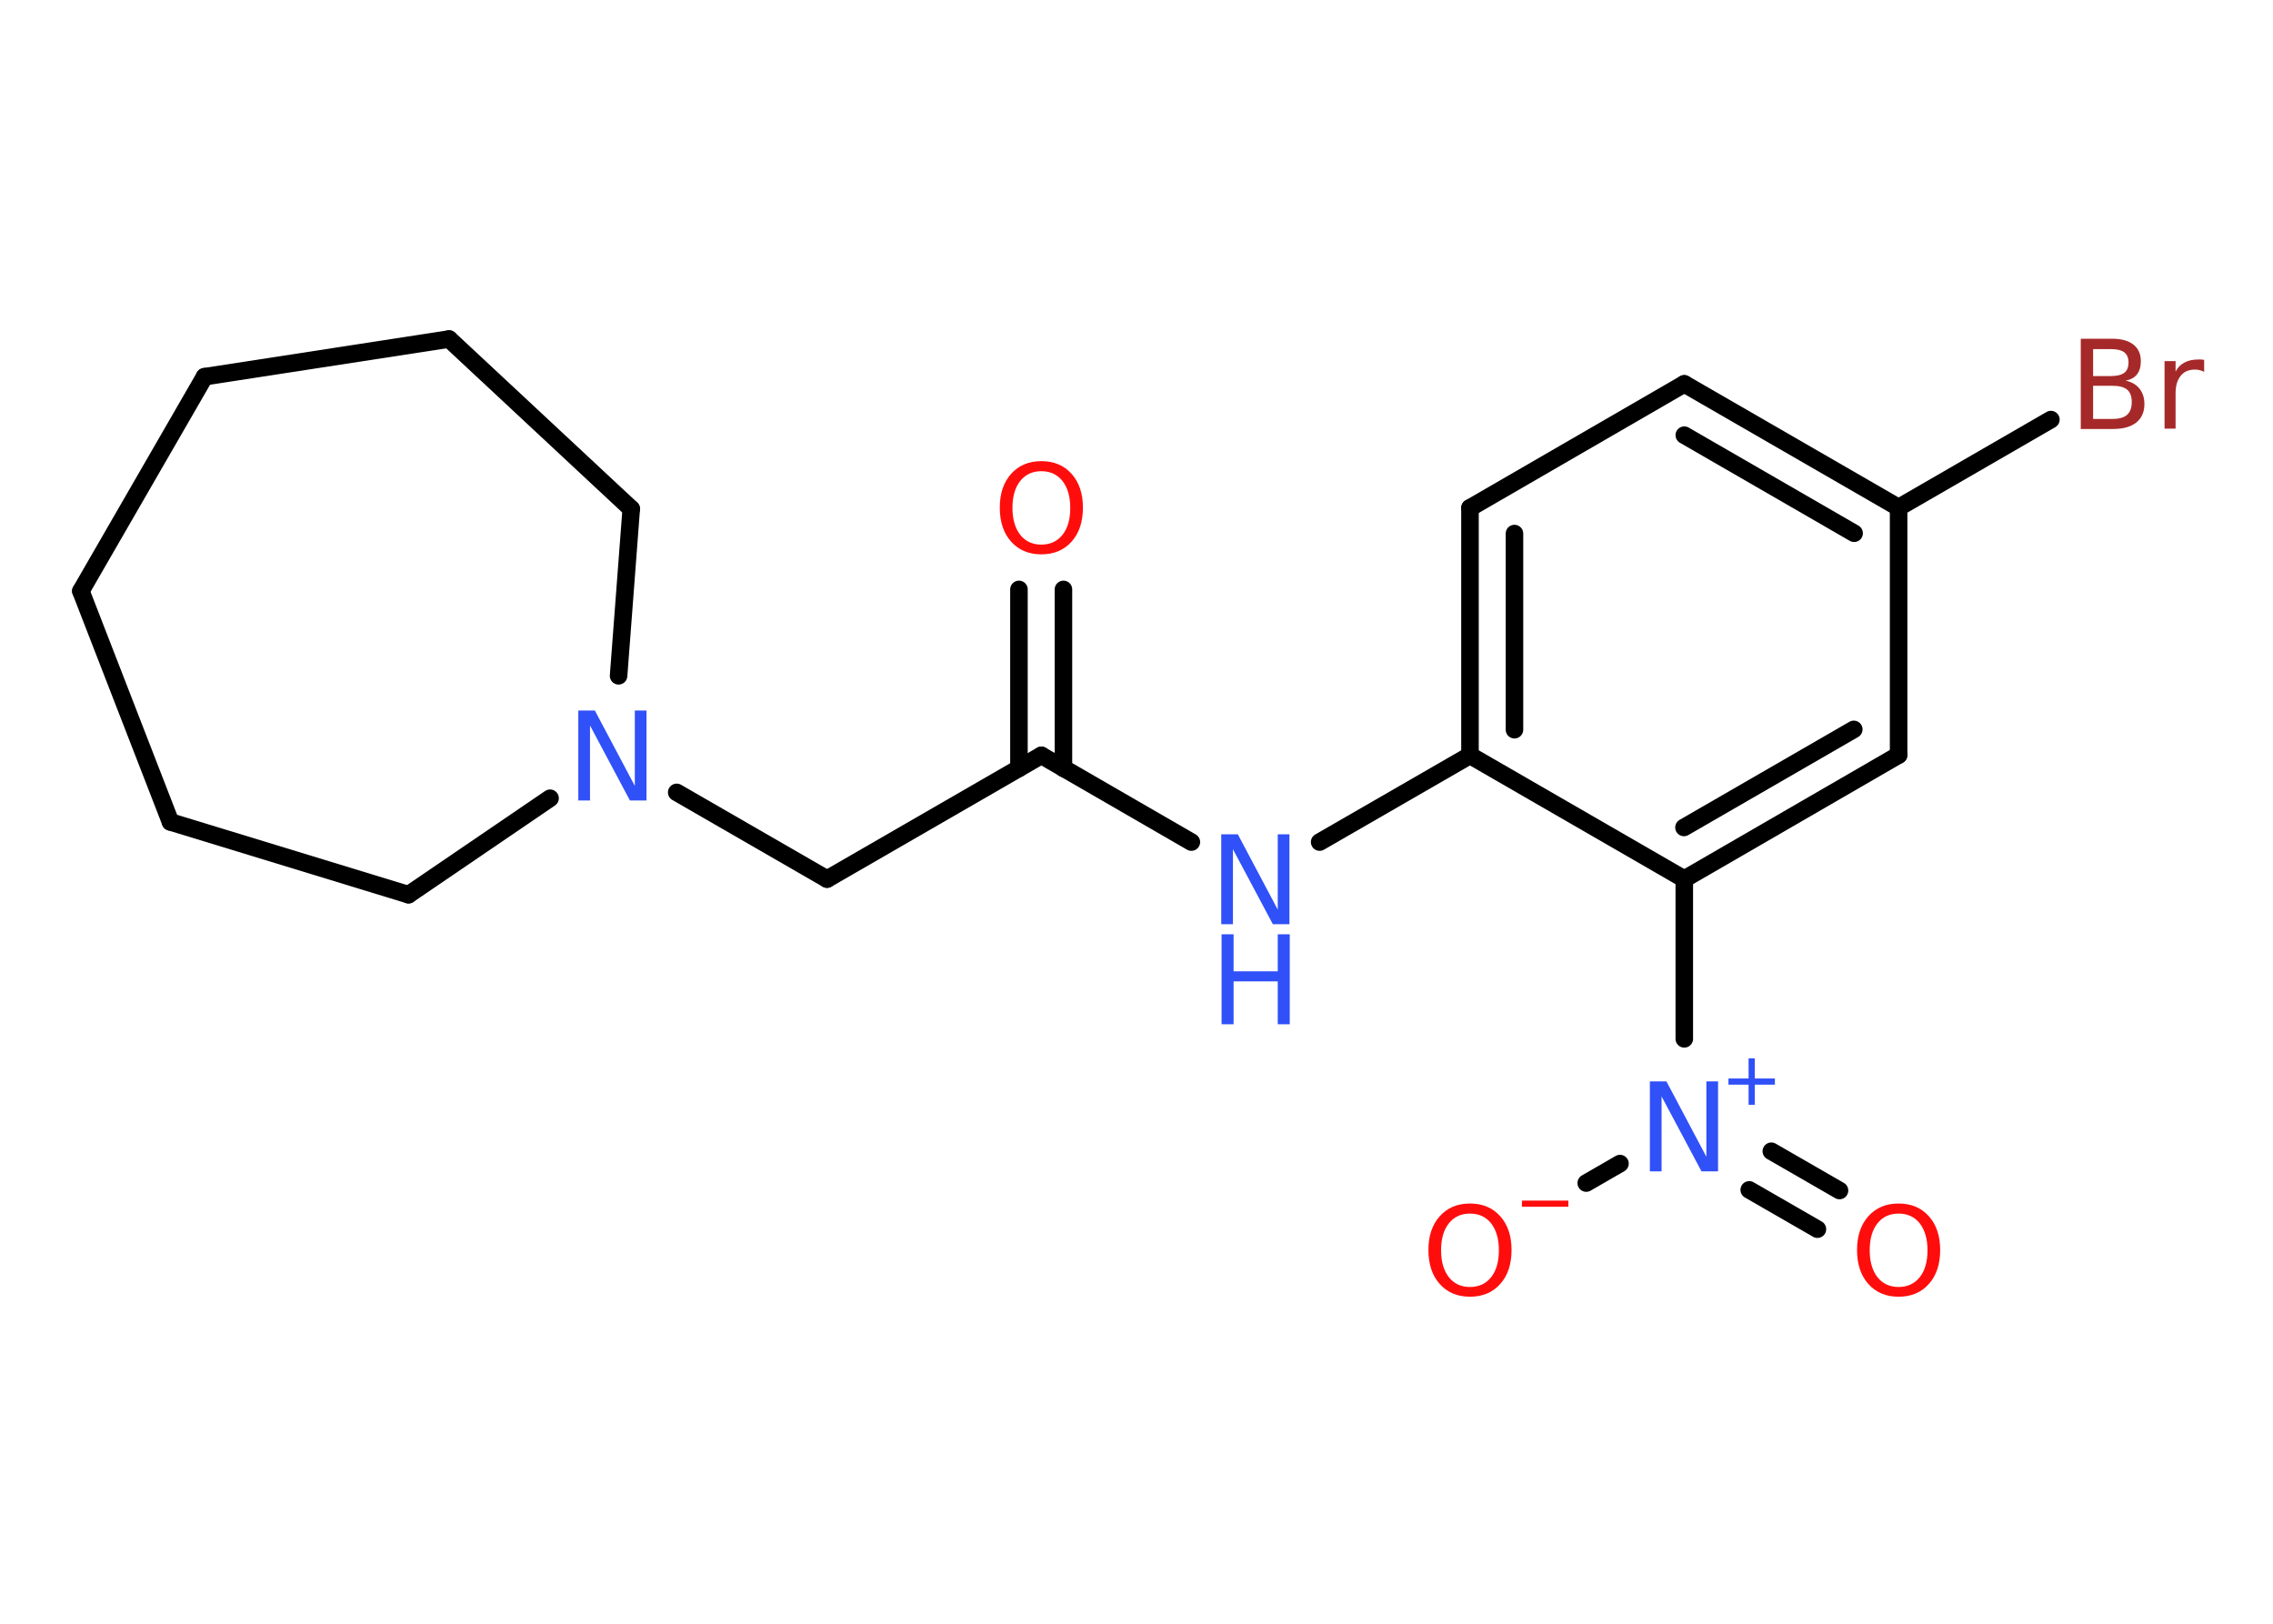 <?xml version='1.0' encoding='UTF-8'?>
<!DOCTYPE svg PUBLIC "-//W3C//DTD SVG 1.1//EN" "http://www.w3.org/Graphics/SVG/1.1/DTD/svg11.dtd">
<svg version='1.2' xmlns='http://www.w3.org/2000/svg' xmlns:xlink='http://www.w3.org/1999/xlink' width='70.0mm' height='50.0mm' viewBox='0 0 70.0 50.0'>
  <desc>Generated by the Chemistry Development Kit (http://github.com/cdk)</desc>
  <g stroke-linecap='round' stroke-linejoin='round' stroke='#000000' stroke-width='.54' fill='#3050F8'>
    <rect x='.0' y='.0' width='70.0' height='50.0' fill='#FFFFFF' stroke='none'/>
    <g id='mol1' class='mol'>
      <g id='mol1bnd1' class='bond'>
        <line x1='32.75' y1='18.15' x2='32.75' y2='23.66'/>
        <line x1='31.38' y1='18.15' x2='31.38' y2='23.66'/>
      </g>
      <line id='mol1bnd2' class='bond' x1='32.07' y1='23.26' x2='25.47' y2='27.07'/>
      <line id='mol1bnd3' class='bond' x1='25.47' y1='27.07' x2='20.84' y2='24.4'/>
      <line id='mol1bnd4' class='bond' x1='19.05' y1='20.81' x2='19.44' y2='15.67'/>
      <line id='mol1bnd5' class='bond' x1='19.44' y1='15.67' x2='13.83' y2='10.44'/>
      <line id='mol1bnd6' class='bond' x1='13.83' y1='10.44' x2='6.3' y2='11.6'/>
      <line id='mol1bnd7' class='bond' x1='6.3' y1='11.6' x2='2.49' y2='18.2'/>
      <line id='mol1bnd8' class='bond' x1='2.49' y1='18.2' x2='5.25' y2='25.31'/>
      <line id='mol1bnd9' class='bond' x1='5.25' y1='25.31' x2='12.58' y2='27.55'/>
      <line id='mol1bnd10' class='bond' x1='16.94' y1='24.58' x2='12.58' y2='27.55'/>
      <line id='mol1bnd11' class='bond' x1='32.07' y1='23.26' x2='36.69' y2='25.93'/>
      <line id='mol1bnd12' class='bond' x1='40.64' y1='25.93' x2='45.27' y2='23.26'/>
      <g id='mol1bnd13' class='bond'>
        <line x1='45.27' y1='15.64' x2='45.27' y2='23.26'/>
        <line x1='46.64' y1='16.43' x2='46.64' y2='22.47'/>
      </g>
      <line id='mol1bnd14' class='bond' x1='45.27' y1='15.64' x2='51.87' y2='11.82'/>
      <g id='mol1bnd15' class='bond'>
        <line x1='58.47' y1='15.63' x2='51.87' y2='11.82'/>
        <line x1='57.1' y1='16.42' x2='51.87' y2='13.4'/>
      </g>
      <line id='mol1bnd16' class='bond' x1='58.47' y1='15.63' x2='63.16' y2='12.92'/>
      <line id='mol1bnd17' class='bond' x1='58.47' y1='15.63' x2='58.47' y2='23.25'/>
      <g id='mol1bnd18' class='bond'>
        <line x1='51.87' y1='27.07' x2='58.47' y2='23.25'/>
        <line x1='51.86' y1='25.48' x2='57.09' y2='22.46'/>
      </g>
      <line id='mol1bnd19' class='bond' x1='45.27' y1='23.26' x2='51.87' y2='27.07'/>
      <line id='mol1bnd20' class='bond' x1='51.87' y1='27.07' x2='51.87' y2='31.99'/>
      <g id='mol1bnd21' class='bond'>
        <line x1='54.55' y1='35.45' x2='56.65' y2='36.66'/>
        <line x1='53.87' y1='36.64' x2='55.97' y2='37.85'/>
      </g>
      <line id='mol1bnd22' class='bond' x1='49.89' y1='35.83' x2='48.85' y2='36.43'/>
      <path id='mol1atm1' class='atom' d='M32.07 14.51q-.41 .0 -.65 .3q-.24 .3 -.24 .83q.0 .52 .24 .83q.24 .3 .65 .3q.41 .0 .65 -.3q.24 -.3 .24 -.83q.0 -.52 -.24 -.83q-.24 -.3 -.65 -.3zM32.07 14.2q.58 .0 .93 .39q.35 .39 .35 1.04q.0 .66 -.35 1.05q-.35 .39 -.93 .39q-.58 .0 -.93 -.39q-.35 -.39 -.35 -1.05q.0 -.65 .35 -1.04q.35 -.39 .93 -.39z' stroke='none' fill='#FF0D0D'/>
      <path id='mol1atm4' class='atom' d='M17.82 21.88h.5l1.23 2.32v-2.32h.36v2.77h-.51l-1.23 -2.31v2.31h-.36v-2.77z' stroke='none'/>
      <g id='mol1atm11' class='atom'>
        <path d='M37.62 25.69h.5l1.23 2.32v-2.32h.36v2.77h-.51l-1.23 -2.31v2.31h-.36v-2.77z' stroke='none'/>
        <path d='M37.62 28.77h.37v1.14h1.36v-1.14h.37v2.77h-.37v-1.32h-1.36v1.32h-.37v-2.77z' stroke='none'/>
      </g>
      <path id='mol1atm16' class='atom' d='M64.46 11.88v1.02h.6q.31 .0 .45 -.13q.14 -.13 .14 -.39q.0 -.26 -.14 -.38q-.14 -.12 -.45 -.12h-.6zM64.46 10.75v.83h.55q.27 .0 .41 -.1q.13 -.1 .13 -.32q.0 -.21 -.13 -.31q-.13 -.1 -.41 -.1h-.55zM64.09 10.43h.95q.43 .0 .66 .18q.23 .18 .23 .51q.0 .26 -.12 .41q-.12 .15 -.35 .19q.28 .06 .43 .25q.15 .19 .15 .47q.0 .37 -.25 .57q-.25 .2 -.72 .2h-.99v-2.77zM67.88 11.45q-.06 -.03 -.13 -.05q-.07 -.02 -.15 -.02q-.29 .0 -.44 .19q-.16 .19 -.16 .54v1.09h-.34v-2.08h.34v.32q.1 -.19 .28 -.28q.17 -.09 .42 -.09q.04 .0 .08 .0q.04 .0 .1 .01v.35z' stroke='none' fill='#A62929'/>
      <g id='mol1atm19' class='atom'>
        <path d='M50.82 33.3h.5l1.23 2.32v-2.32h.36v2.77h-.51l-1.23 -2.31v2.31h-.36v-2.77z' stroke='none'/>
        <path d='M54.04 32.59v.62h.62v.19h-.62v.62h-.19v-.62h-.62v-.19h.62v-.62h.19z' stroke='none'/>
      </g>
      <path id='mol1atm20' class='atom' d='M58.47 37.37q-.41 .0 -.65 .3q-.24 .3 -.24 .83q.0 .52 .24 .83q.24 .3 .65 .3q.41 .0 .65 -.3q.24 -.3 .24 -.83q.0 -.52 -.24 -.83q-.24 -.3 -.65 -.3zM58.47 37.06q.58 .0 .93 .39q.35 .39 .35 1.04q.0 .66 -.35 1.05q-.35 .39 -.93 .39q-.58 .0 -.93 -.39q-.35 -.39 -.35 -1.05q.0 -.65 .35 -1.04q.35 -.39 .93 -.39z' stroke='none' fill='#FF0D0D'/>
      <g id='mol1atm21' class='atom'>
        <path d='M45.27 37.37q-.41 .0 -.65 .3q-.24 .3 -.24 .83q.0 .52 .24 .83q.24 .3 .65 .3q.41 .0 .65 -.3q.24 -.3 .24 -.83q.0 -.52 -.24 -.83q-.24 -.3 -.65 -.3zM45.27 37.06q.58 .0 .93 .39q.35 .39 .35 1.04q.0 .66 -.35 1.05q-.35 .39 -.93 .39q-.58 .0 -.93 -.39q-.35 -.39 -.35 -1.05q.0 -.65 .35 -1.04q.35 -.39 .93 -.39z' stroke='none' fill='#FF0D0D'/>
        <path d='M46.87 36.97h1.43v.19h-1.43v-.19z' stroke='none' fill='#FF0D0D'/>
      </g>
    </g>
  </g>
</svg>
